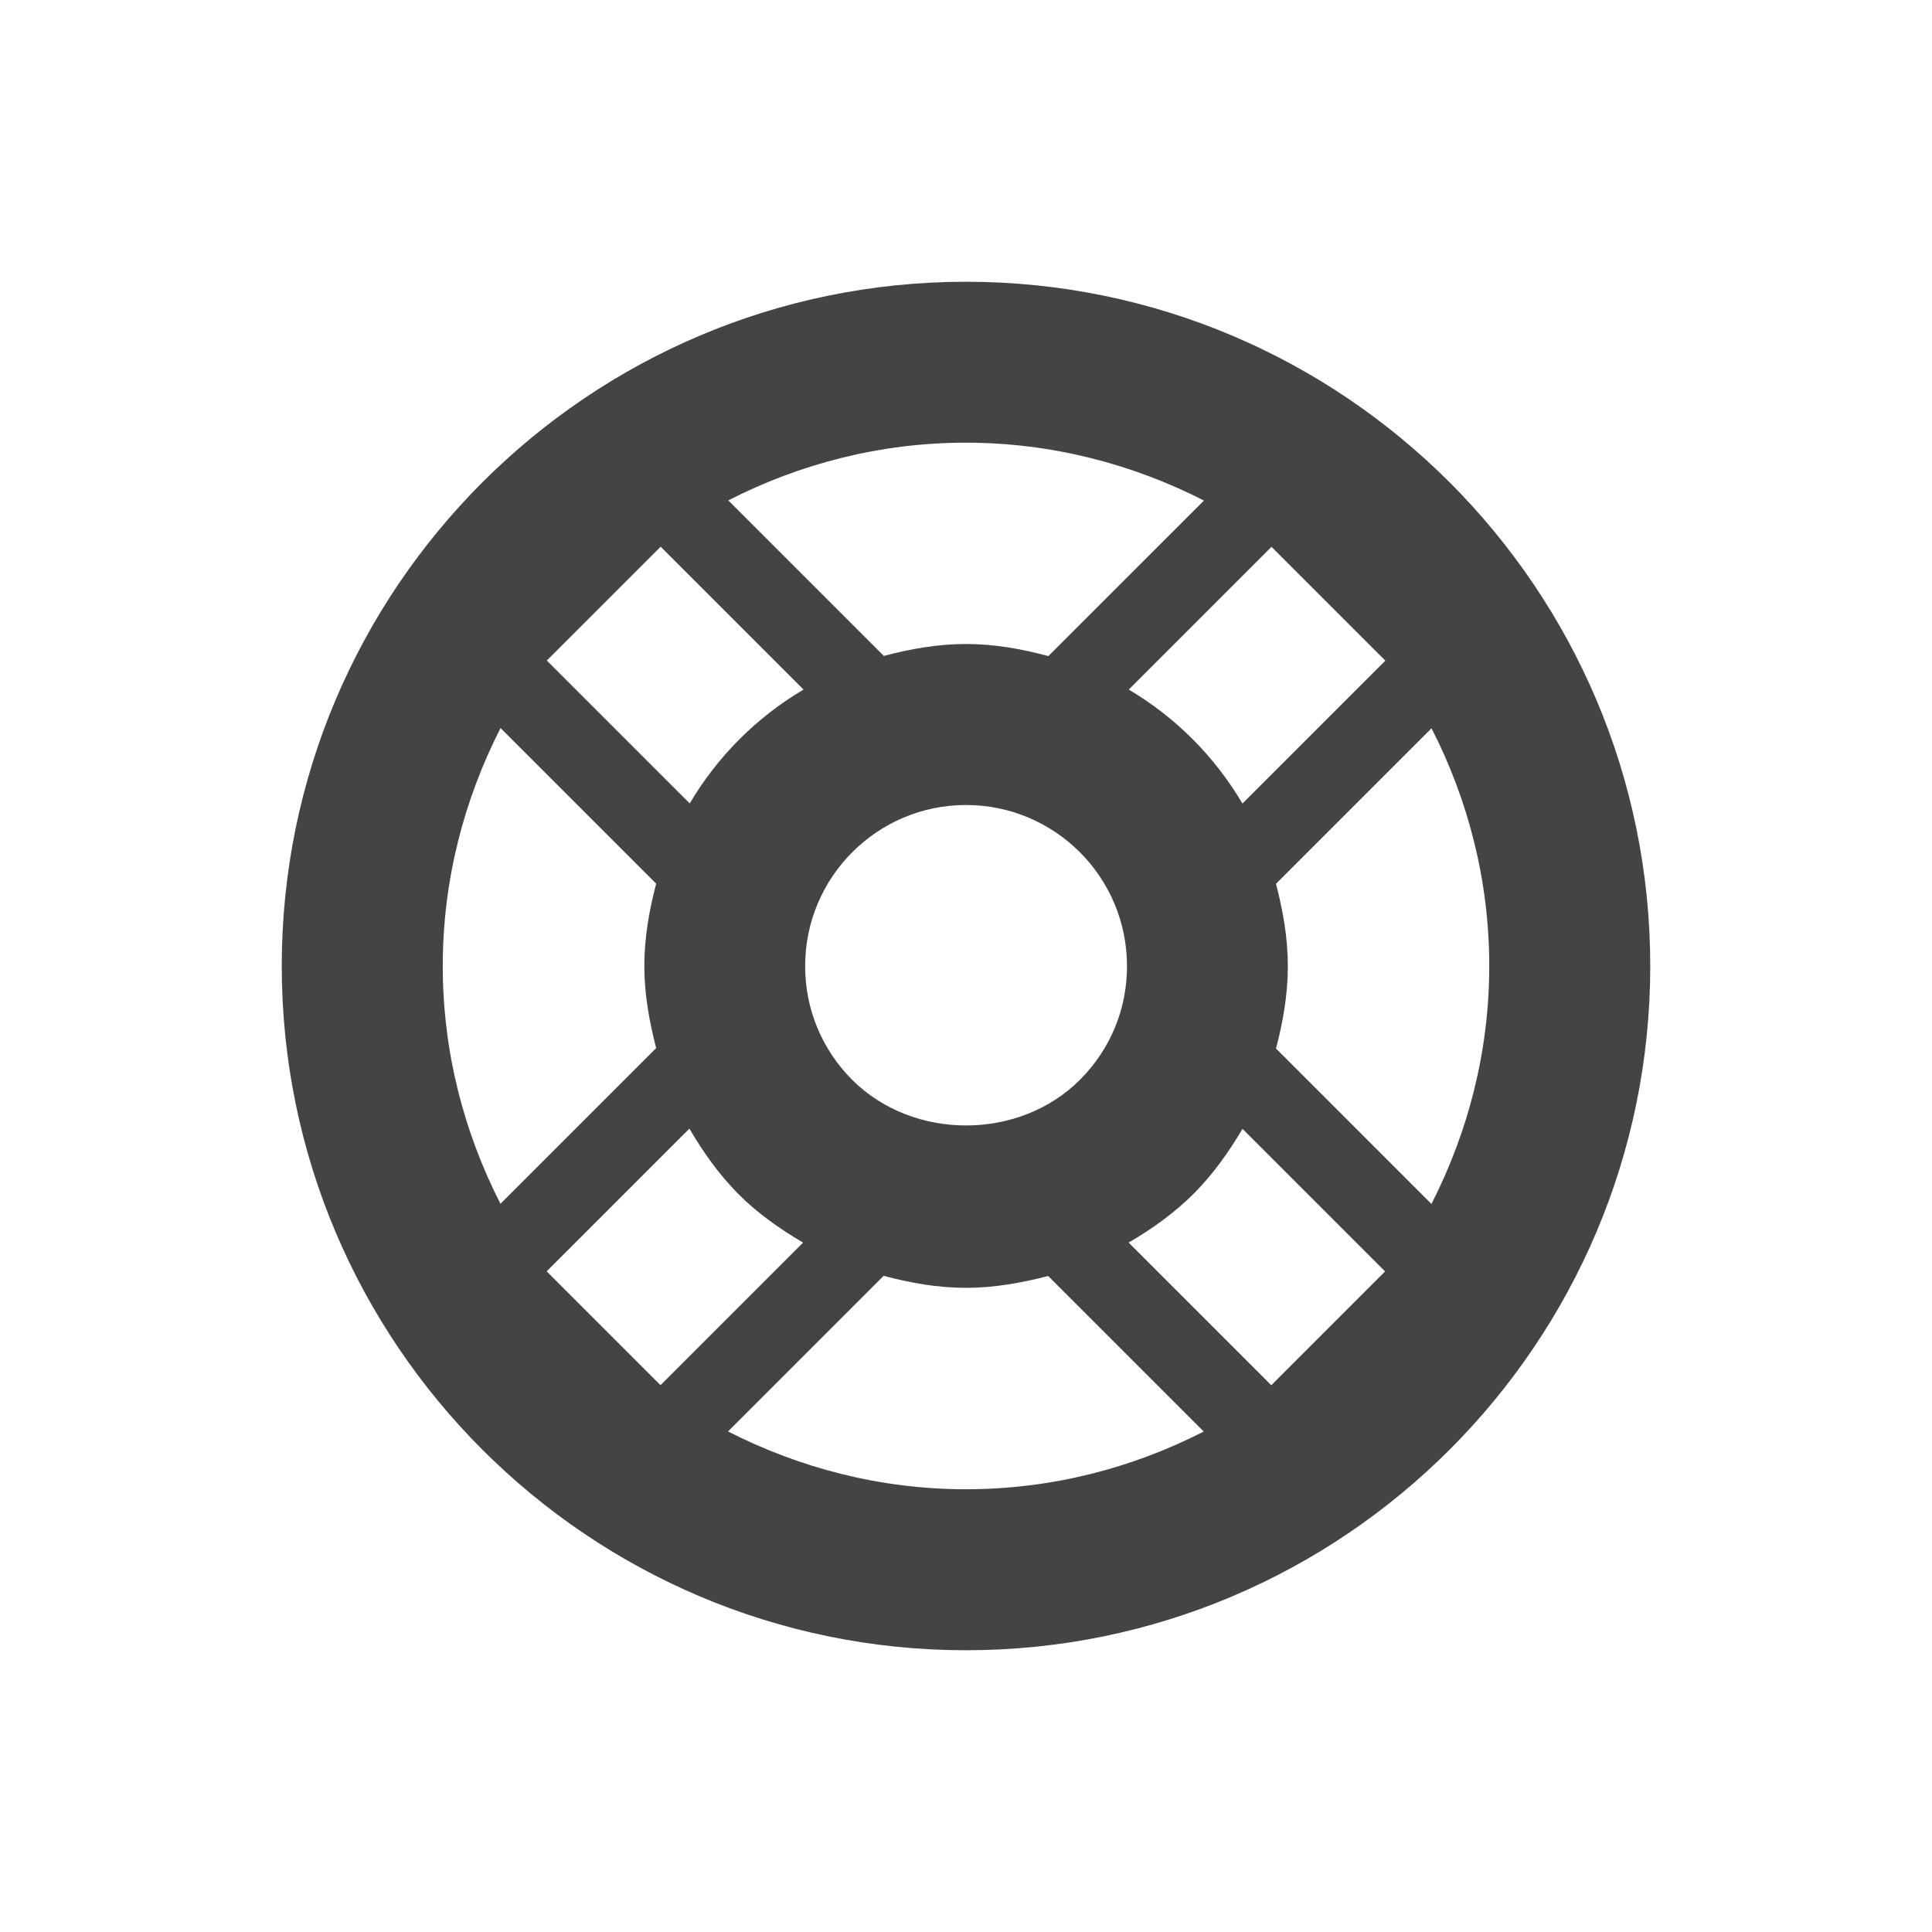 <?xml version="1.0" encoding="utf-8"?>
<!-- Generated by IcoMoon.io -->
<!DOCTYPE svg PUBLIC "-//W3C//DTD SVG 1.1//EN" "http://www.w3.org/Graphics/SVG/1.1/DTD/svg11.dtd">
<svg version="1.1" xmlns="http://www.w3.org/2000/svg" xmlns:xlink="http://www.w3.org/1999/xlink" width="24" height="24" viewBox="0 0 24 24">
<path fill="#444444" d="M12 3.5c-4.688 0-8.5 3.812-8.5 8.5s3.812 8.5 8.5 8.5 8.5-3.812 8.5-8.5-3.812-8.5-8.5-8.5zM18.5 12c0 1.064-0.264 2.066-0.718 2.956l-1.931-1.931c0.088-0.332 0.147-0.674 0.147-1.025 0-0.355-0.062-0.693-0.147-1.021l1.932-1.932c0.455 0.889 0.717 1.891 0.717 2.953zM5.5 12c0-1.064 0.264-2.066 0.718-2.956l1.933 1.933c-0.086 0.33-0.147 0.668-0.147 1.022 0 0.353 0.062 0.69 0.147 1.021l-1.934 1.934c-0.455-0.89-0.717-1.892-0.717-2.954zM8.568 9.98l-1.775-1.775 1.414-1.414 1.775 1.775c-0.584 0.345-1.068 0.83-1.414 1.414zM6.791 15.793l1.773-1.773c0.17 0.289 0.362 0.564 0.605 0.809s0.52 0.438 0.807 0.607l-1.771 1.771-1.414-1.414zM10.586 13.414c-0.377-0.378-0.585-0.88-0.584-1.414 0-1.104 0.896-2 1.998-2 1.104 0 2 0.896 2 2.001 0.001 0.533-0.207 1.035-0.584 1.412-0.755 0.757-2.073 0.757-2.83 0.001zM17.209 8.207l-1.775 1.775c-0.345-0.586-0.828-1.069-1.412-1.416l1.773-1.773 1.414 1.414zM14.831 14.826c0.241-0.242 0.435-0.518 0.604-0.803l1.771 1.771-1.414 1.414-1.772-1.772c0.291-0.17 0.567-0.366 0.811-0.61zM14.956 6.218l-1.933 1.932c-0.328-0.088-0.668-0.15-1.023-0.15s-0.693 0.062-1.021 0.148l-1.932-1.932c0.889-0.455 1.891-0.717 2.953-0.717 1.064 0.001 2.066 0.265 2.956 0.719zM9.044 17.782l1.933-1.933c0.332 0.088 0.672 0.149 1.023 0.149s0.691-0.062 1.021-0.147l1.932 1.932c-0.889 0.455-1.891 0.717-2.953 0.717-1.064 0-2.066-0.264-2.956-0.718z"></path>
</svg>
